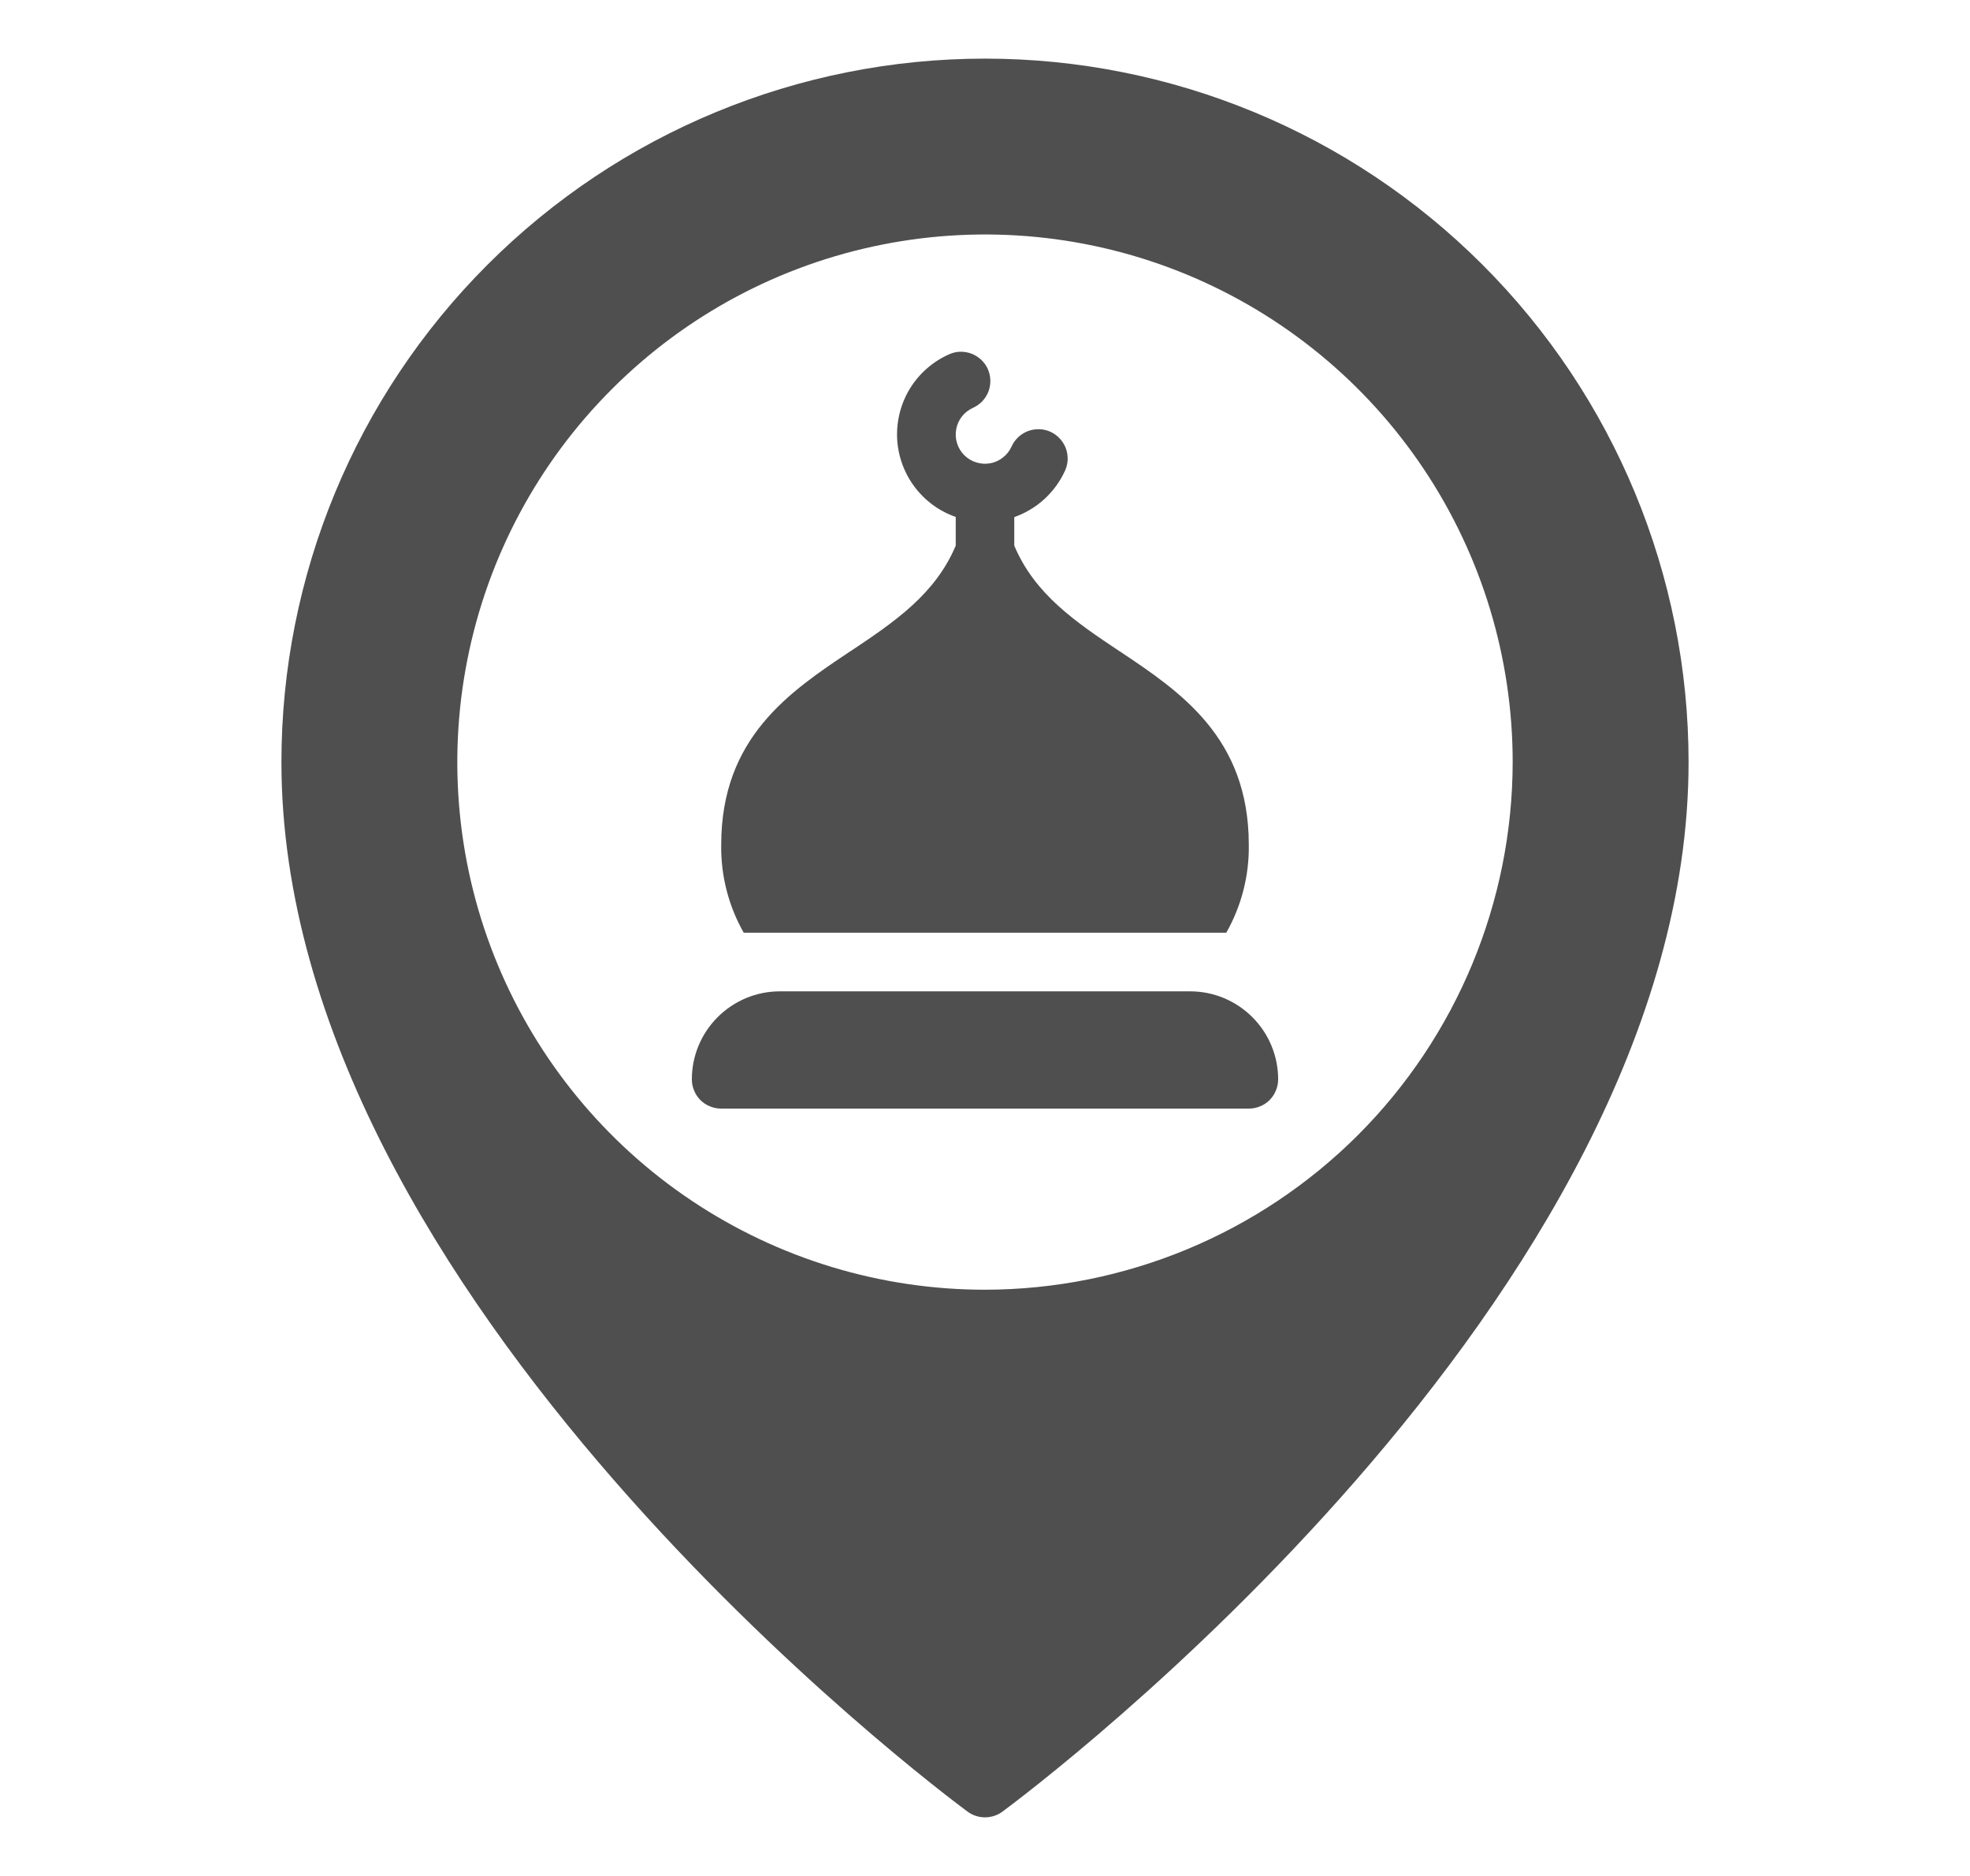 <svg width="21" height="20" viewBox="0 0 21 20" fill="none" xmlns="http://www.w3.org/2000/svg">
<path d="M18 8.125C18 13.842 10.985 19.093 10.686 19.314C10.632 19.354 10.567 19.375 10.5 19.375C10.433 19.375 10.368 19.354 10.314 19.314C10.015 19.093 3 13.842 3 8.125C3 6.136 3.79 4.228 5.197 2.822C6.603 1.415 8.511 0.625 10.5 0.625C12.489 0.625 14.397 1.415 15.803 2.822C17.21 4.228 18 6.136 18 8.125ZM16.125 8.125C16.125 7.012 15.795 5.925 15.177 5C14.559 4.075 13.68 3.354 12.653 2.928C11.625 2.502 10.494 2.391 9.403 2.608C8.311 2.825 7.309 3.361 6.523 4.148C5.736 4.934 5.2 5.936 4.983 7.028C4.766 8.119 4.877 9.25 5.303 10.278C5.729 11.305 6.45 12.184 7.375 12.802C8.3 13.42 9.387 13.75 10.5 13.75C11.991 13.748 13.421 13.155 14.476 12.101C15.53 11.046 16.123 9.616 16.125 8.125Z" fill="#4F4F4F"/>
<path d="M13.601 11.626C13.617 11.588 13.625 11.548 13.625 11.507C13.625 11.258 13.526 11.02 13.35 10.844C13.174 10.668 12.936 10.569 12.688 10.569H8.312C8.064 10.569 7.826 10.668 7.65 10.844C7.474 11.02 7.375 11.258 7.375 11.507C7.375 11.548 7.383 11.588 7.399 11.626C7.414 11.664 7.437 11.699 7.466 11.728C7.495 11.757 7.53 11.78 7.568 11.795C7.606 11.811 7.646 11.819 7.688 11.819H13.312C13.354 11.819 13.394 11.811 13.432 11.795C13.47 11.78 13.505 11.757 13.534 11.728C13.562 11.699 13.586 11.664 13.601 11.626Z" fill="#4F4F4F"/>
<path d="M13.312 9.007C13.317 9.335 13.234 9.658 13.072 9.944H7.928C7.766 9.658 7.683 9.335 7.688 9.007C7.688 7.862 8.419 7.374 9.065 6.943L9.069 6.941C9.532 6.632 9.97 6.336 10.188 5.817V5.511C10.011 5.45 9.857 5.336 9.746 5.186C9.635 5.036 9.571 4.856 9.563 4.669C9.556 4.482 9.604 4.298 9.702 4.139C9.801 3.98 9.945 3.854 10.116 3.778C10.153 3.761 10.193 3.751 10.235 3.75C10.276 3.749 10.316 3.756 10.355 3.77C10.393 3.785 10.429 3.807 10.459 3.835C10.489 3.863 10.513 3.897 10.53 3.934C10.546 3.972 10.556 4.012 10.557 4.053C10.558 4.095 10.551 4.135 10.537 4.174C10.522 4.212 10.5 4.247 10.472 4.277C10.443 4.307 10.409 4.331 10.372 4.348C10.326 4.369 10.285 4.4 10.254 4.44C10.223 4.48 10.202 4.526 10.193 4.576C10.184 4.626 10.187 4.677 10.202 4.725C10.217 4.773 10.243 4.817 10.279 4.853C10.315 4.889 10.359 4.915 10.407 4.93C10.455 4.945 10.506 4.948 10.556 4.939C10.606 4.93 10.652 4.909 10.692 4.877C10.732 4.846 10.763 4.806 10.784 4.759C10.818 4.684 10.881 4.625 10.958 4.596C11.036 4.567 11.121 4.569 11.197 4.603C11.272 4.637 11.331 4.7 11.361 4.777C11.39 4.855 11.388 4.941 11.354 5.016C11.302 5.131 11.227 5.234 11.134 5.32C11.041 5.405 10.931 5.471 10.812 5.513V5.817C11.03 6.336 11.468 6.632 11.931 6.941L11.935 6.943C12.581 7.374 13.312 7.862 13.312 9.007Z" fill="#4F4F4F"/>
</svg>
